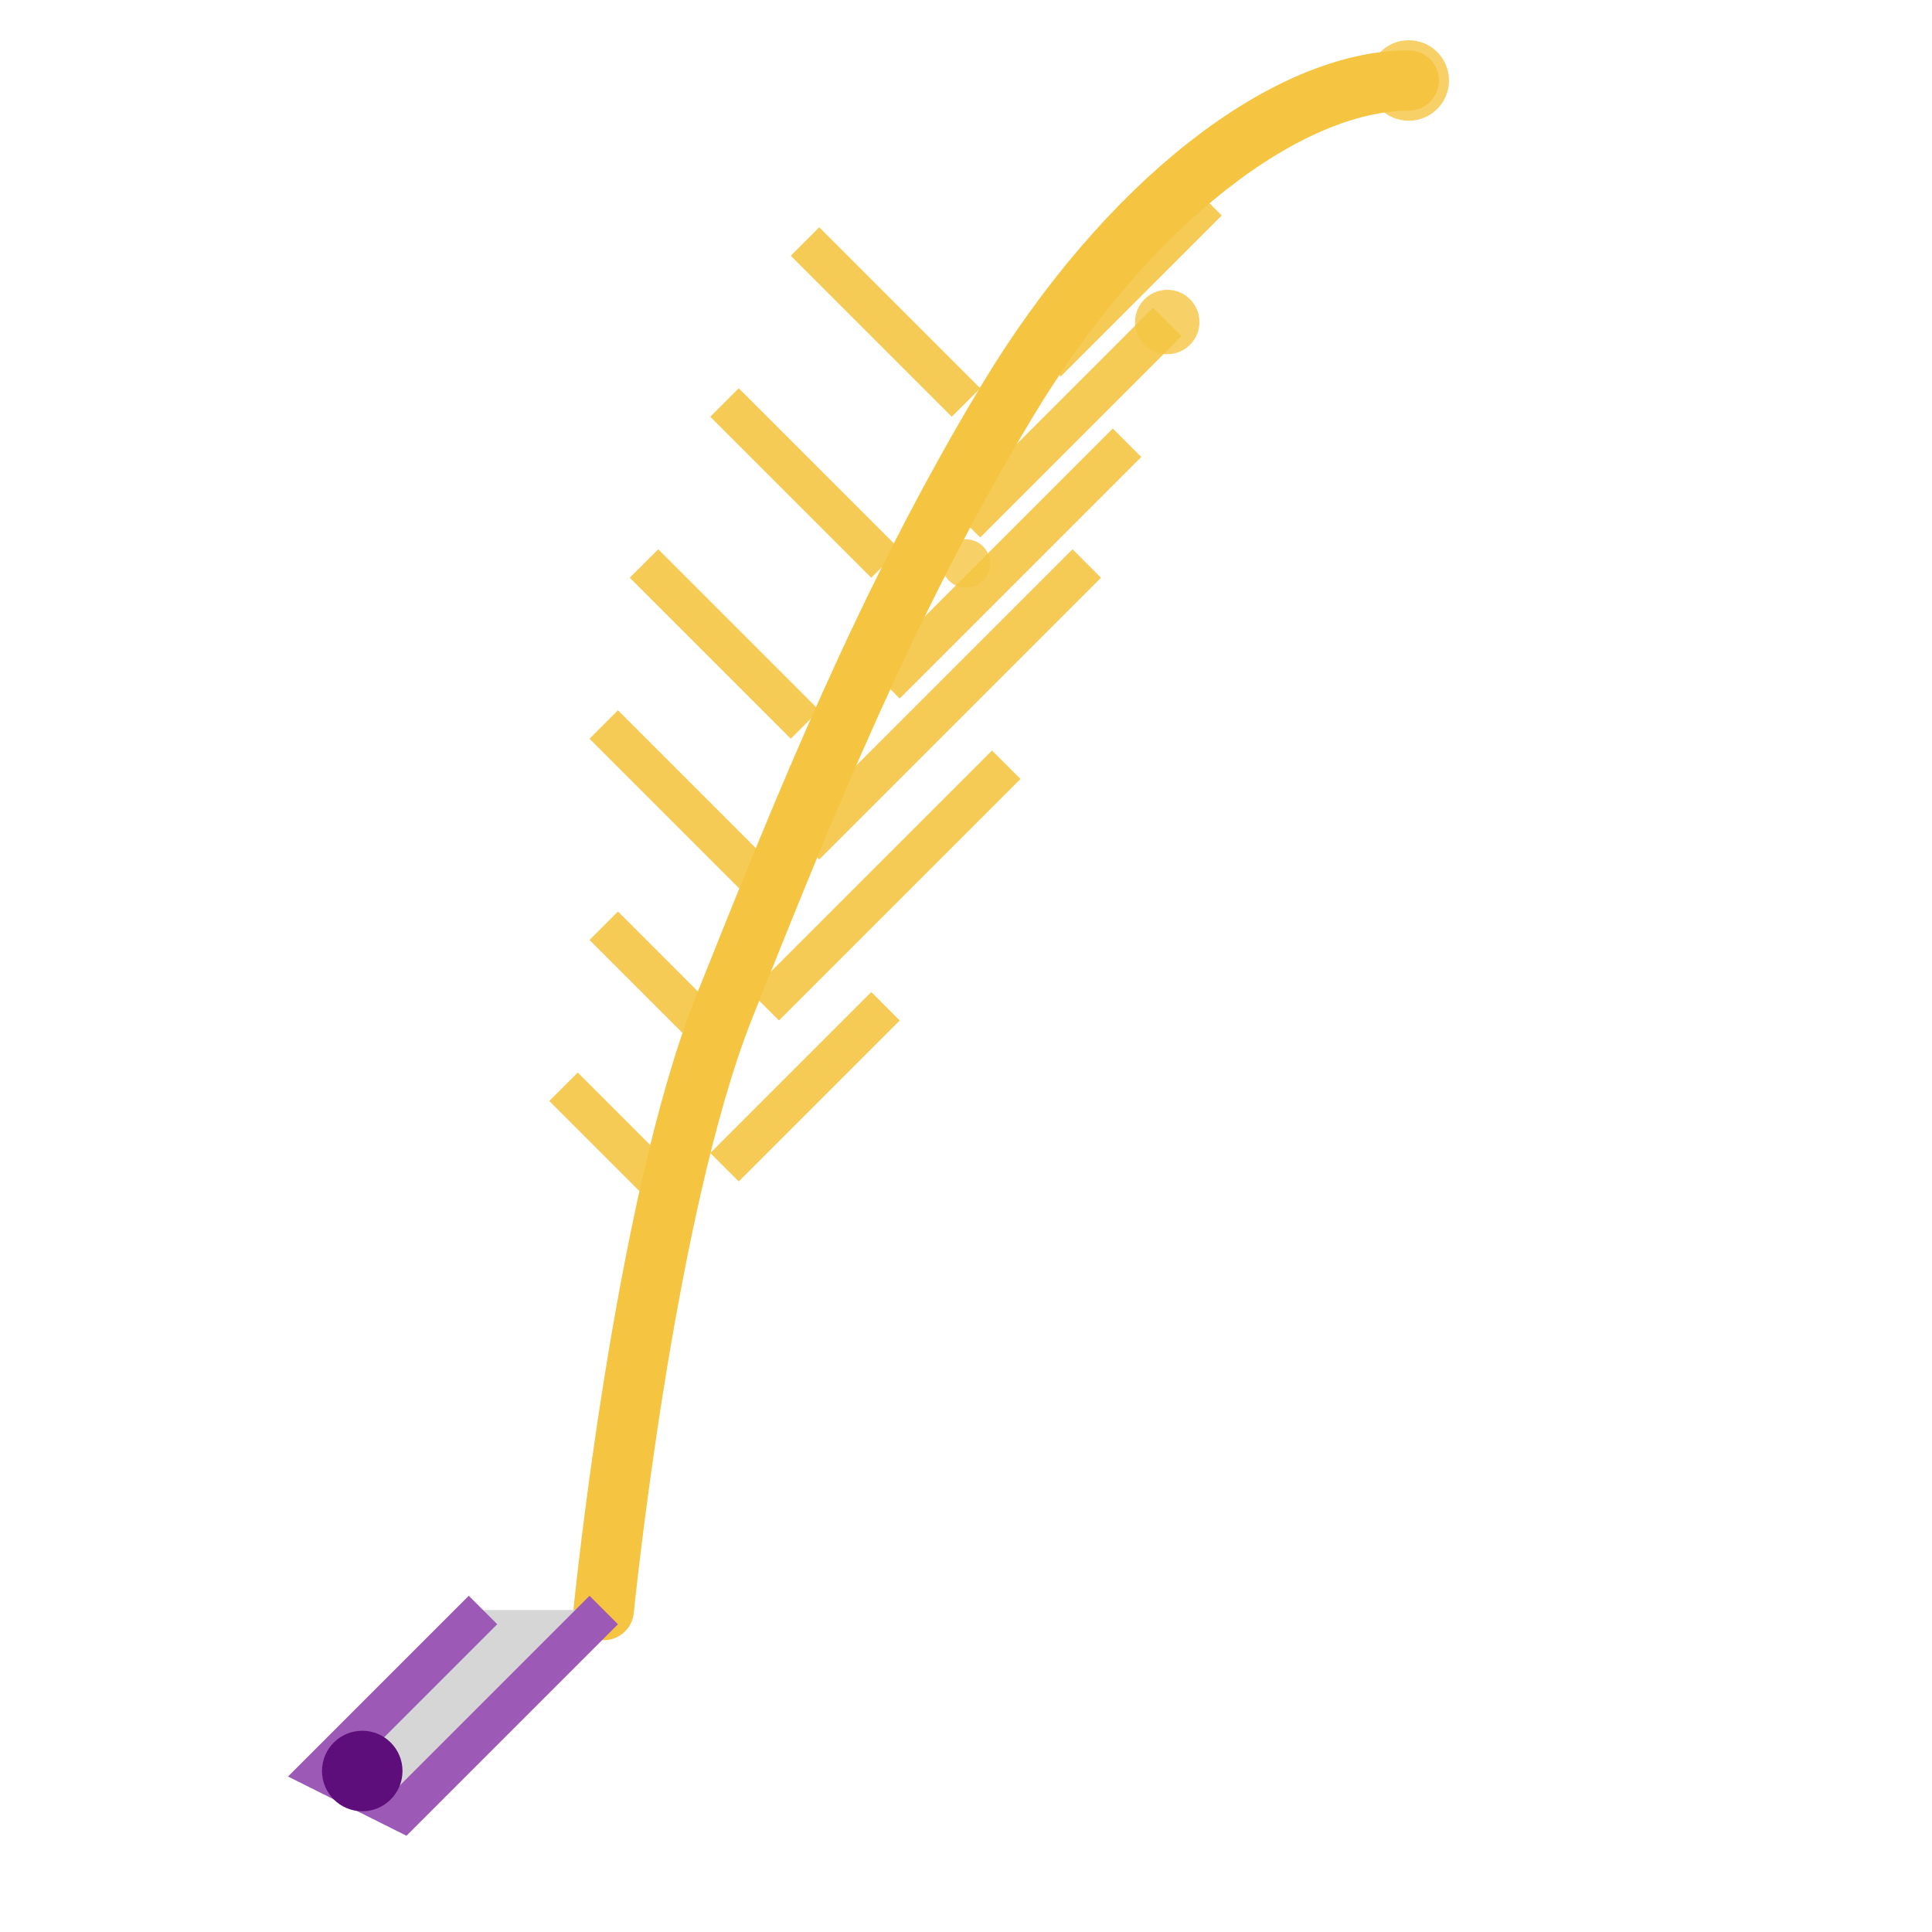 <svg xmlns="http://www.w3.org/2000/svg" width="48" height="48" viewBox="0 0 48 48">
  <!-- Quill Pen - Harry Potter Style -->
  
  <!-- Feather Shaft -->
  <path d="M15,40 C15,40 16,30 18,25 C20,20 22,15 25,10 C28,5 32,2 35,2" 
        fill="none" stroke="#f5c542" stroke-width="1.5" stroke-linecap="round" />
  
  <!-- Feather Barbs -->
  <g stroke="#f5c542" stroke-width="1" opacity="0.9">
    <!-- Right Side Barbs -->
    <path d="M26,9 L30,5" />
    <path d="M24,13 L29,8" />
    <path d="M22,17 L28,11" />
    <path d="M20,21 L27,14" />
    <path d="M19,25 L25,19" />
    <path d="M18,29 L22,25" />
    
    <!-- Left Side Barbs -->
    <path d="M24,10 L20,6" />
    <path d="M22,14 L18,10" />
    <path d="M20,18 L16,14" />
    <path d="M19,22 L15,18" />
    <path d="M18,26 L15,23" />
    <path d="M17,30 L14,27" />
  </g>
  
  <!-- Quill Tip -->
  <path d="M15,40 L10,45 L8,44 L12,40" fill="#d6d6d6" stroke="#9c59b6" stroke-width="1" />
  
  <!-- Ink Droplet -->
  <circle cx="9" cy="44" r="1" fill="#5e0e7b">
    <animate attributeName="opacity" values="0;1;0" dur="2s" repeatCount="indefinite" />
  </circle>
  
  <!-- Magical Sparkles -->
  <g fill="#f5c542" opacity="0.8">
    <circle cx="35" cy="2" r="1">
      <animate attributeName="r" values="0.5;1.5;0.5" dur="1.5s" repeatCount="indefinite" />
    </circle>
    <circle cx="29" cy="8" r="0.8">
      <animate attributeName="r" values="0.4;1;0.4" dur="2s" repeatCount="indefinite" />
    </circle>
    <circle cx="24" cy="14" r="0.6">
      <animate attributeName="r" values="0.3;0.8;0.3" dur="2.5s" repeatCount="indefinite" />
    </circle>
  </g>
</svg> 